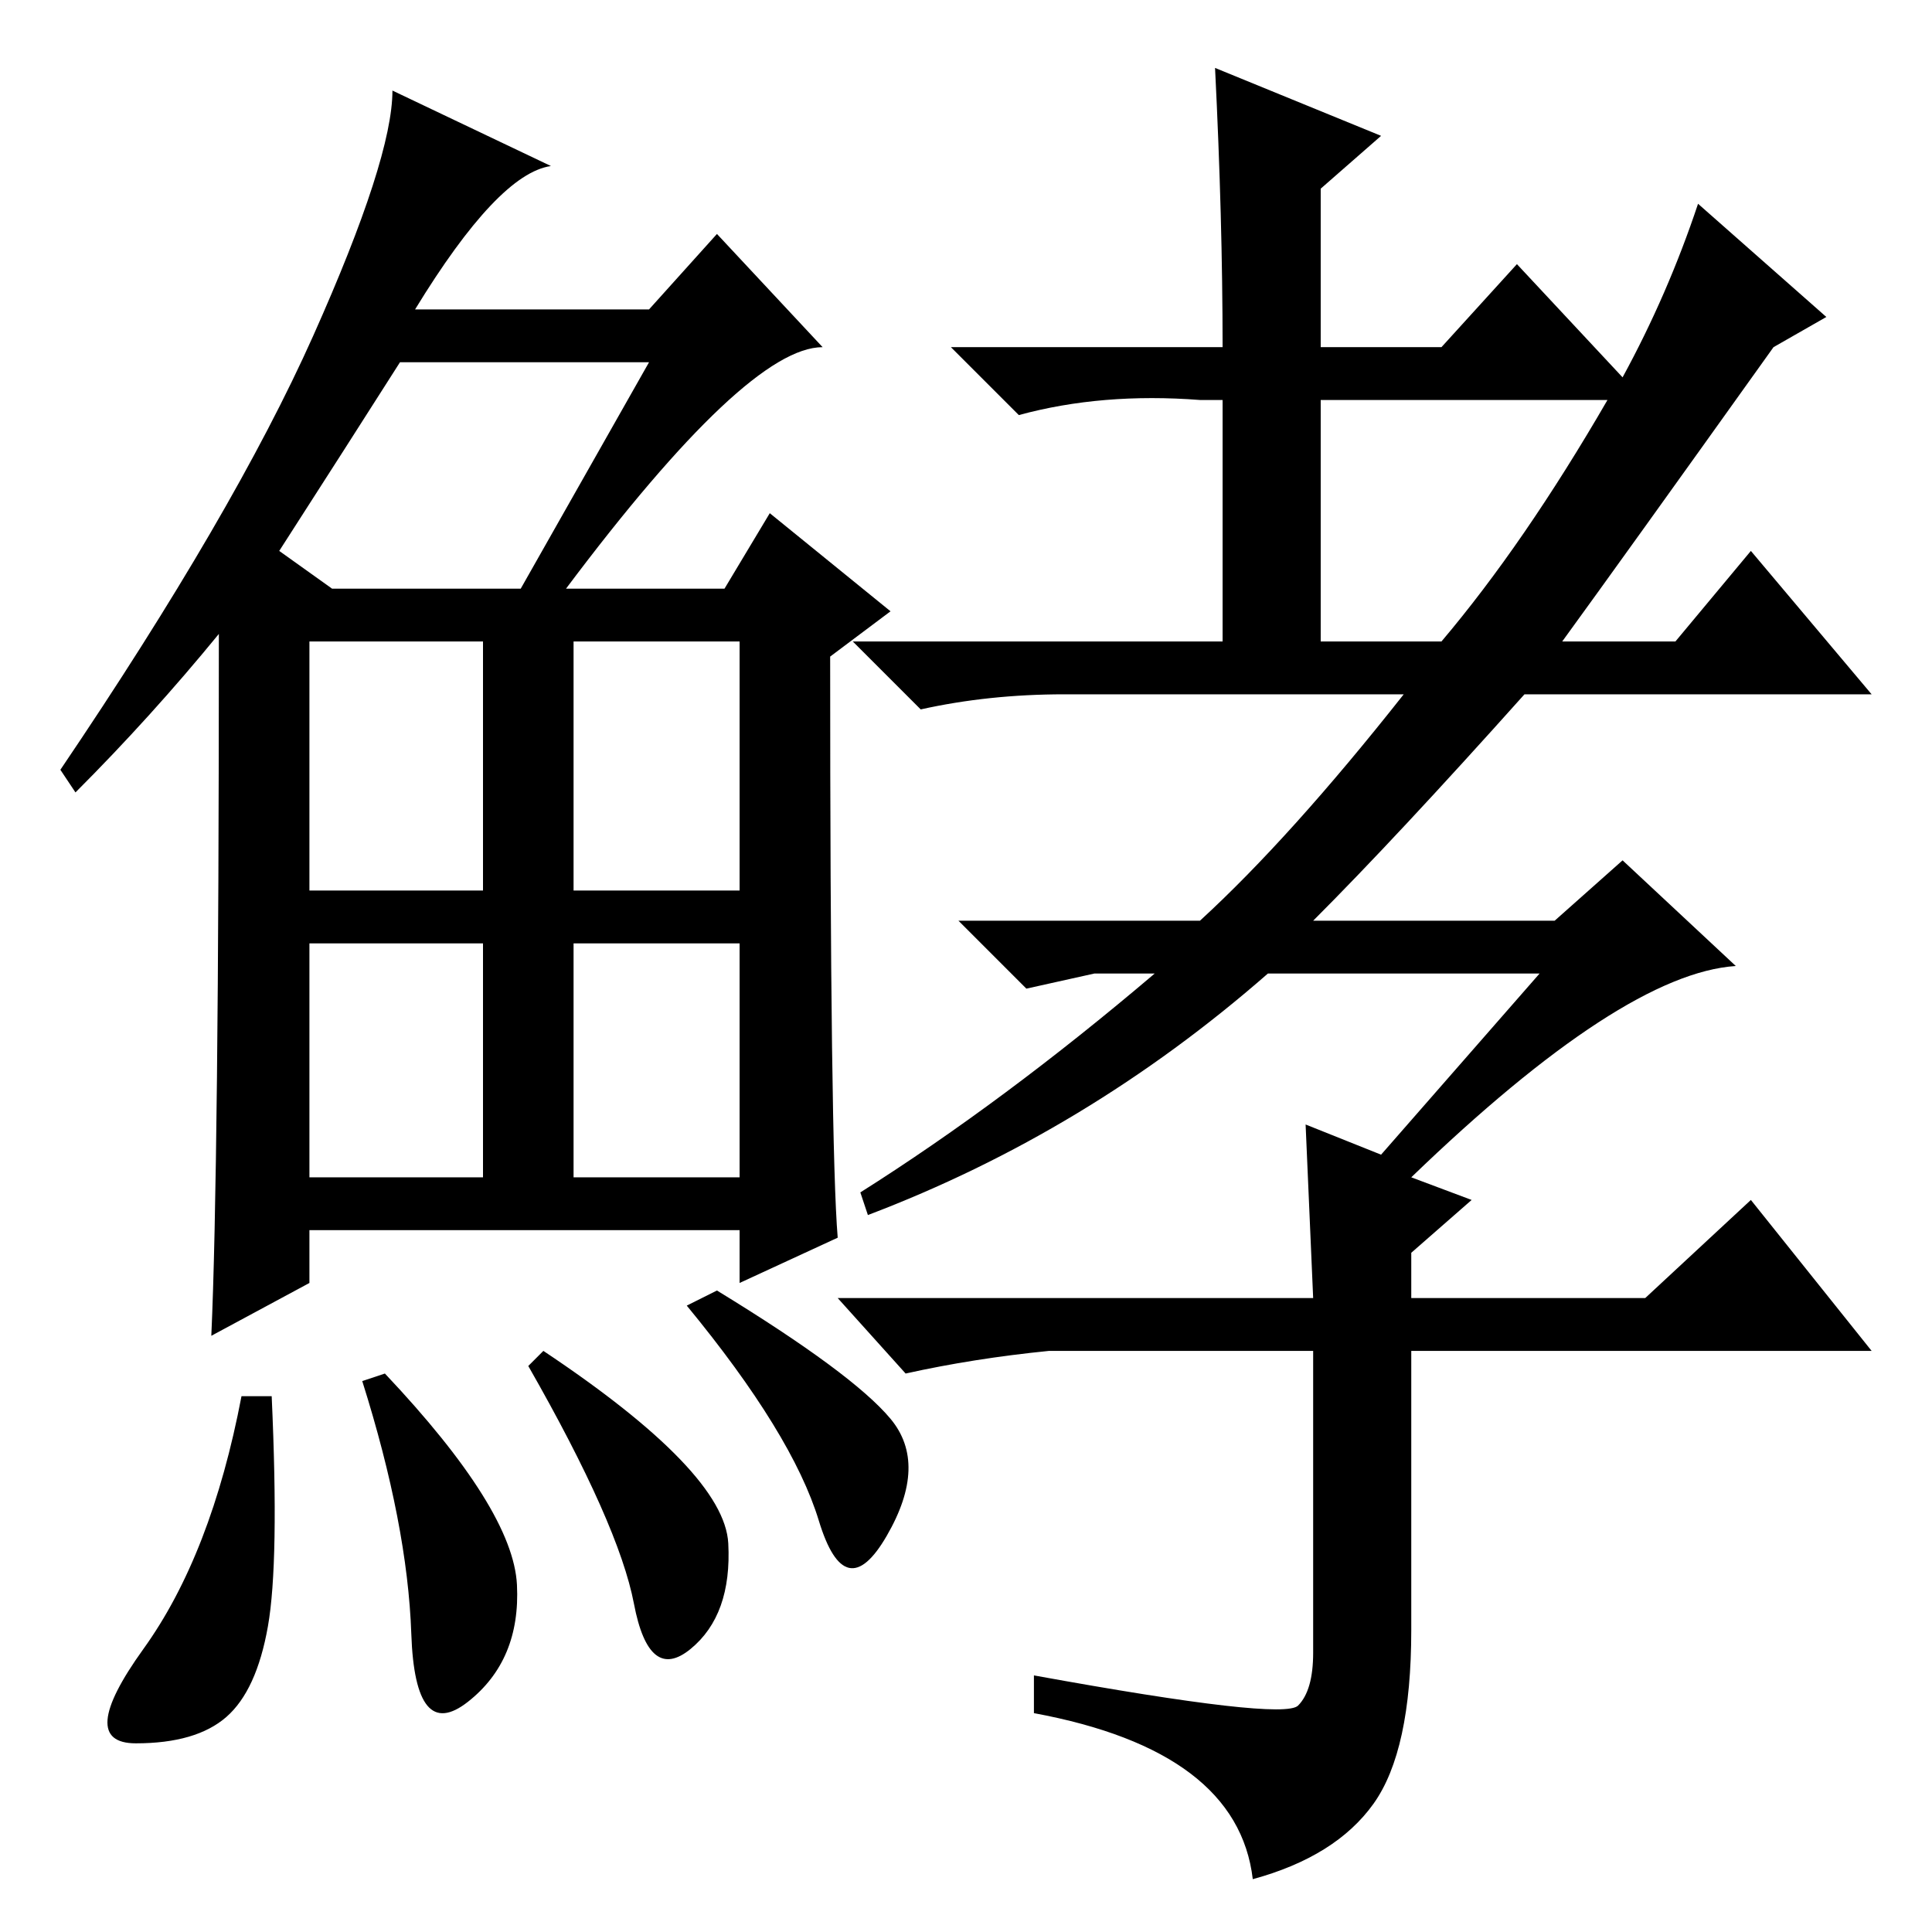 <?xml version="1.0" standalone="no"?>
<!DOCTYPE svg PUBLIC "-//W3C//DTD SVG 1.1//EN" "http://www.w3.org/Graphics/SVG/1.1/DTD/svg11.dtd" >
<svg xmlns="http://www.w3.org/2000/svg" xmlns:xlink="http://www.w3.org/1999/xlink" version="1.1" viewBox="0 -36 256 256">
  <g transform="matrix(1 0 0 -1 0 220)">
   <path fill="currentColor"
d="M75 178h21l6 10l16 -13l-8 -6q0 -65 1 -77l-13 -6v7h-57v-7l-13 -7q1 22 1 93q-9 -11 -19 -21l-2 3q23 34 33.5 57.5t10.5 32.5l21 -10q-7 -1 -18 -19h31l9 10l14 -15q-10 0 -34 -32zM37 183l7 -5h25l17 30h-33q-7 -11 -16 -25zM41 138h23v33h-23v-33zM76 138h22v33h-22
v-33zM41 100h23v31h-23v-31zM76 100h22v31h-22v-31zM35.5 40.5q-1.5 -8.5 -5.5 -12t-12 -3.5t1 12.5t13 33.5h4q1 -22 -0.5 -30.5zM51 74q17 -18 17.5 -28t-6.5 -15.5t-7.5 9t-6.5 33.5zM72 77q24 -16 24.5 -25.5t-5 -14t-7.5 6t-14 31.5zM95 85q18 -11 23 -17t-0.5 -15.5
t-9 2t-17.5 28.5zM173 107l10 -4l21 24h-36q-24 -21 -53 -32l-1 3q19 12 39 29h-8l-9 -2l-9 9h32q12 11 27 30h-45q-10 0 -19 -2l-9 9h49v32h-3q-13 1 -24 -2l-9 9h36q0 17 -1 37l22 -9l-8 -7v-21h16l10 11l14 -15q6 11 10 23l17 -15l-7 -4q-20 -28 -28 -39h15l10 12l16 -19
h-46q-17 -19 -28 -30h32l9 8l15 -14q-15 -1 -43 -28l8 -3l-8 -7v-6h31l14 13l16 -20h-61v-37q0 -16 -5 -23t-16 -10q-2 17 -29 22v5q33 -6 35 -4t2 7v40h-35q-10 -1 -19 -3l-9 10h63zM175 171h16q11 13 22 32h-38v-32z" />
  </g>

</svg>
